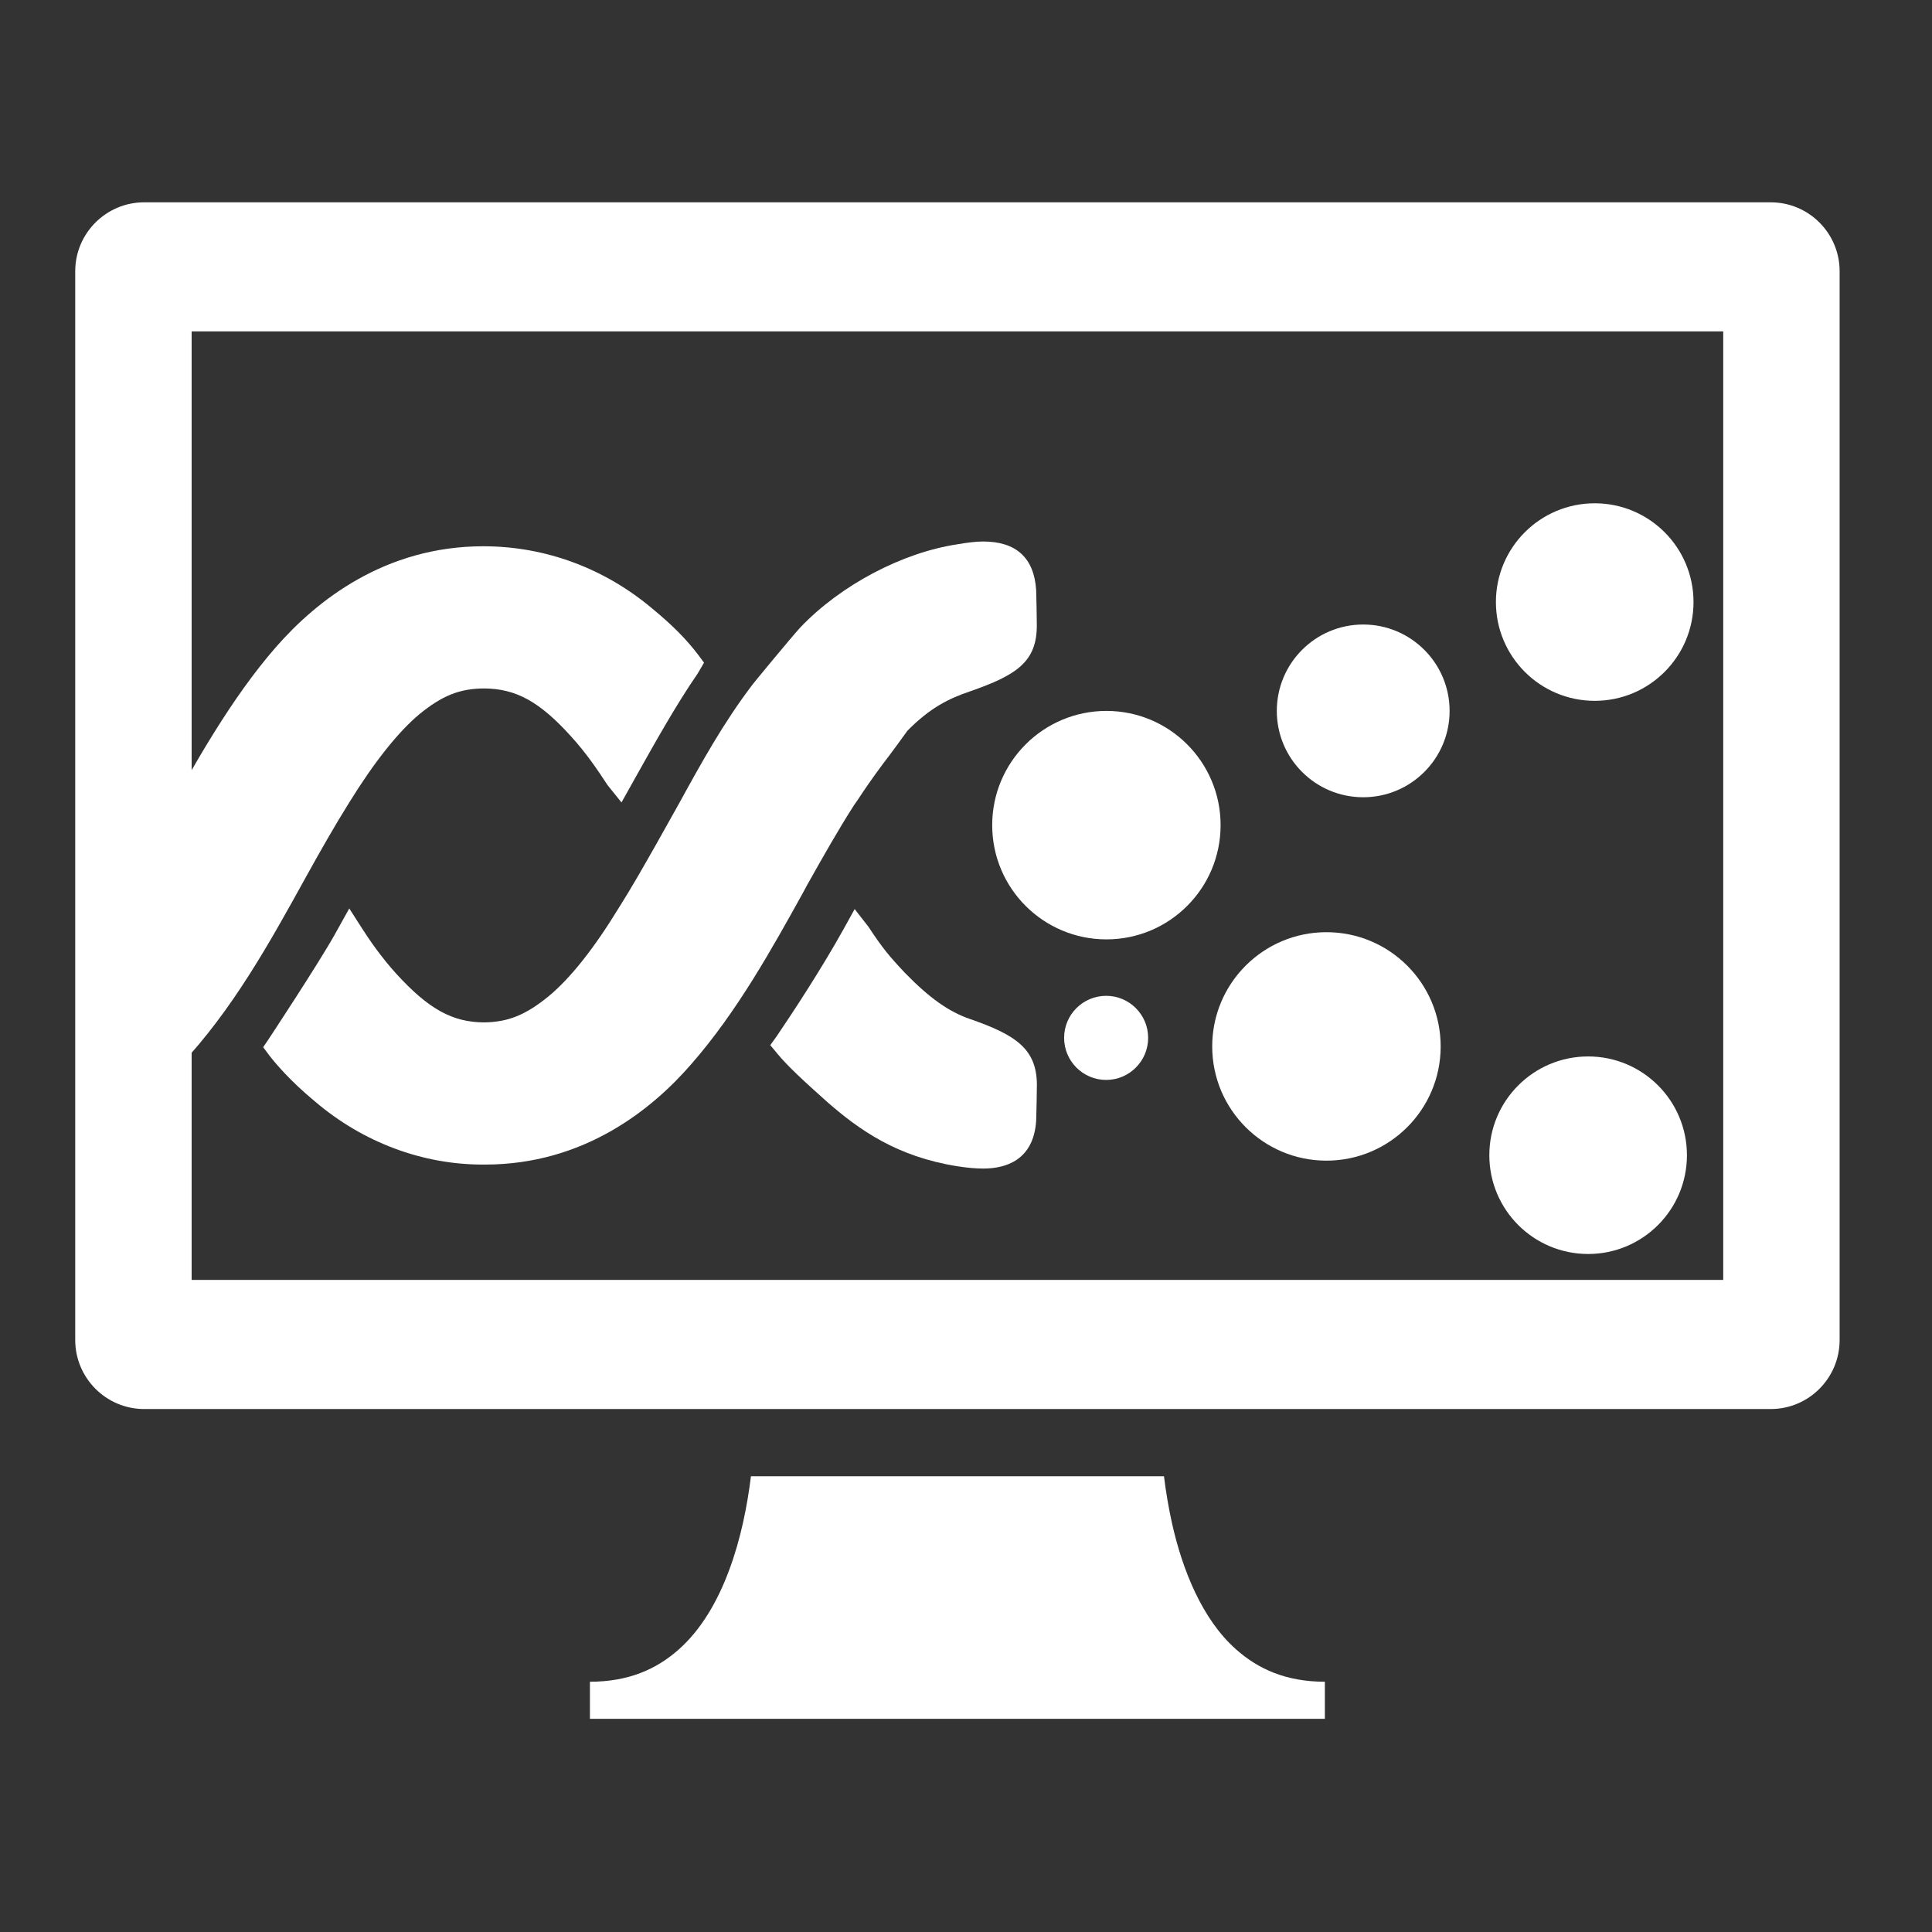 <svg width="32" height="32" viewBox="0 0 32 32" fill="none" xmlns="http://www.w3.org/2000/svg">
<rect x="0" y="0" width="32" height="32" fill="#333333" stroke="none"/>
<g clip-path="url(#clip0_3781_12124)">
<mask id="mask0_3781_12124" style="mask-type:luminance" maskUnits="userSpaceOnUse" x="0" y="0" width="32" height="32">
<path d="M0 1.90735e-06H32V32H0V1.90735e-06Z" fill="white"/>
</mask>
<g mask="url(#mask0_3781_12124)">
<path d="M3.174 21.199H28.542V5.489H3.174V21.199ZM30.47 4.492V22.195C30.47 22.825 29.959 23.338 29.329 23.338H2.388C1.759 23.338 1.246 22.825 1.246 22.195V4.492C1.246 3.863 1.759 3.351 2.388 3.351H29.329C29.959 3.351 30.47 3.863 30.47 4.492ZM19.409 25.216C19.585 26.012 19.917 26.826 20.471 27.317C20.841 27.646 21.301 27.854 21.944 27.855V28.469H9.771V27.855C10.416 27.854 10.875 27.646 11.245 27.318C11.614 26.99 11.886 26.522 12.077 26.006C12.269 25.494 12.378 24.939 12.438 24.451H19.279C19.309 24.694 19.351 24.952 19.409 25.216Z" fill="white"/>
<path d="M16.067 16.878C15.72 16.761 15.393 16.53 14.985 16.11C14.728 15.837 14.612 15.697 14.384 15.35L14.156 15.057L13.97 15.393C13.612 16.037 13.14 16.758 12.864 17.164L12.758 17.311L12.874 17.45C13.043 17.657 13.321 17.913 13.716 18.265C14.236 18.716 14.852 19.156 15.852 19.316C16.017 19.342 16.159 19.355 16.286 19.355C16.658 19.355 17.118 19.217 17.162 18.566C17.166 18.498 17.174 18.062 17.174 17.971C17.174 17.37 16.819 17.14 16.067 16.878Z" fill="white"/>
<path d="M13.372 14.653C13.635 14.185 13.885 13.742 14.143 13.34L14.198 13.261C14.325 13.068 14.457 12.876 14.631 12.643C14.719 12.533 15.03 12.105 15.03 12.103C15.404 11.724 15.715 11.569 16.07 11.45C16.835 11.183 17.173 10.964 17.173 10.359C17.173 10.252 17.165 9.833 17.162 9.772C17.127 9.24 16.831 8.969 16.285 8.969C16.161 8.969 16.019 8.987 15.859 9.015C14.94 9.153 13.921 9.694 13.259 10.389C13.098 10.564 12.499 11.293 12.47 11.331C11.988 11.961 11.612 12.643 11.249 13.305L10.872 13.978C10.661 14.349 10.462 14.702 10.25 15.036C9.837 15.712 9.444 16.208 9.08 16.507C8.705 16.811 8.416 16.929 8.019 16.934C7.493 16.932 7.098 16.713 6.565 16.13C6.315 15.855 6.117 15.566 5.995 15.375L5.785 15.047L5.541 15.485C5.267 15.973 4.459 17.197 4.451 17.209L4.359 17.345L4.459 17.479C4.545 17.591 4.792 17.893 5.223 18.249C6.014 18.922 6.998 19.289 7.995 19.289H8.033C9.667 19.289 10.798 18.38 11.455 17.619C12.208 16.758 12.787 15.712 13.297 14.792L13.372 14.653Z" fill="white"/>
<path d="M5.78 13.299C6.199 12.62 6.595 12.123 6.948 11.828C7.325 11.52 7.616 11.405 8.017 11.403C8.547 11.405 8.941 11.623 9.462 12.201C9.706 12.47 9.896 12.747 10.063 13.004L10.294 13.291L10.54 12.851C10.832 12.331 11.193 11.681 11.555 11.157L11.661 10.976L11.568 10.851C11.37 10.589 11.136 10.354 10.81 10.085C10.022 9.419 9.043 9.048 8.005 9.048C6.37 9.048 5.238 9.955 4.574 10.714C3.831 11.563 3.225 12.652 2.699 13.597L2.7 17.936C2.803 17.837 2.899 17.741 2.986 17.645C3.851 16.724 4.458 15.63 5.064 14.532C5.305 14.097 5.539 13.684 5.78 13.299Z" fill="white"/>
<path d="M20.217 13.667C20.217 14.713 19.37 15.559 18.326 15.559C17.281 15.559 16.434 14.713 16.434 13.667C16.434 12.622 17.281 11.775 18.326 11.775C19.37 11.775 20.217 12.622 20.217 13.667Z" fill="white"/>
<path d="M28.05 9.972C28.05 10.876 27.317 11.608 26.414 11.608C25.51 11.608 24.777 10.876 24.777 9.972C24.777 9.068 25.51 8.336 26.414 8.336C27.317 8.336 28.05 9.068 28.05 9.972Z" fill="white"/>
<path d="M24.01 11.775C24.01 12.565 23.369 13.205 22.579 13.205C21.788 13.205 21.148 12.565 21.148 11.775C21.148 10.985 21.788 10.344 22.579 10.344C23.369 10.344 24.01 10.985 24.01 11.775Z" fill="white"/>
<path d="M24.668 19.134C24.668 18.23 25.401 17.498 26.305 17.498C27.208 17.498 27.941 18.23 27.941 19.134C27.941 20.038 27.208 20.77 26.305 20.77C25.401 20.77 24.668 20.038 24.668 19.134Z" fill="white"/>
<path d="M17.625 17.19C17.625 16.806 17.936 16.494 18.322 16.494C18.705 16.494 19.017 16.806 19.017 17.19C19.017 17.574 18.705 17.887 18.322 17.887C17.936 17.887 17.625 17.574 17.625 17.19Z" fill="white"/>
<path d="M20.078 17.332C20.078 16.287 20.925 15.44 21.97 15.44C23.015 15.44 23.862 16.287 23.862 17.332C23.862 18.377 23.015 19.224 21.97 19.224C20.925 19.224 20.078 18.377 20.078 17.332Z" fill="white"/>
</g>
</g>
<defs>
<clipPath id="clip0_3781_12124">
<rect width="32" height="32" fill="white"/>
</clipPath>
</defs>
</svg>
